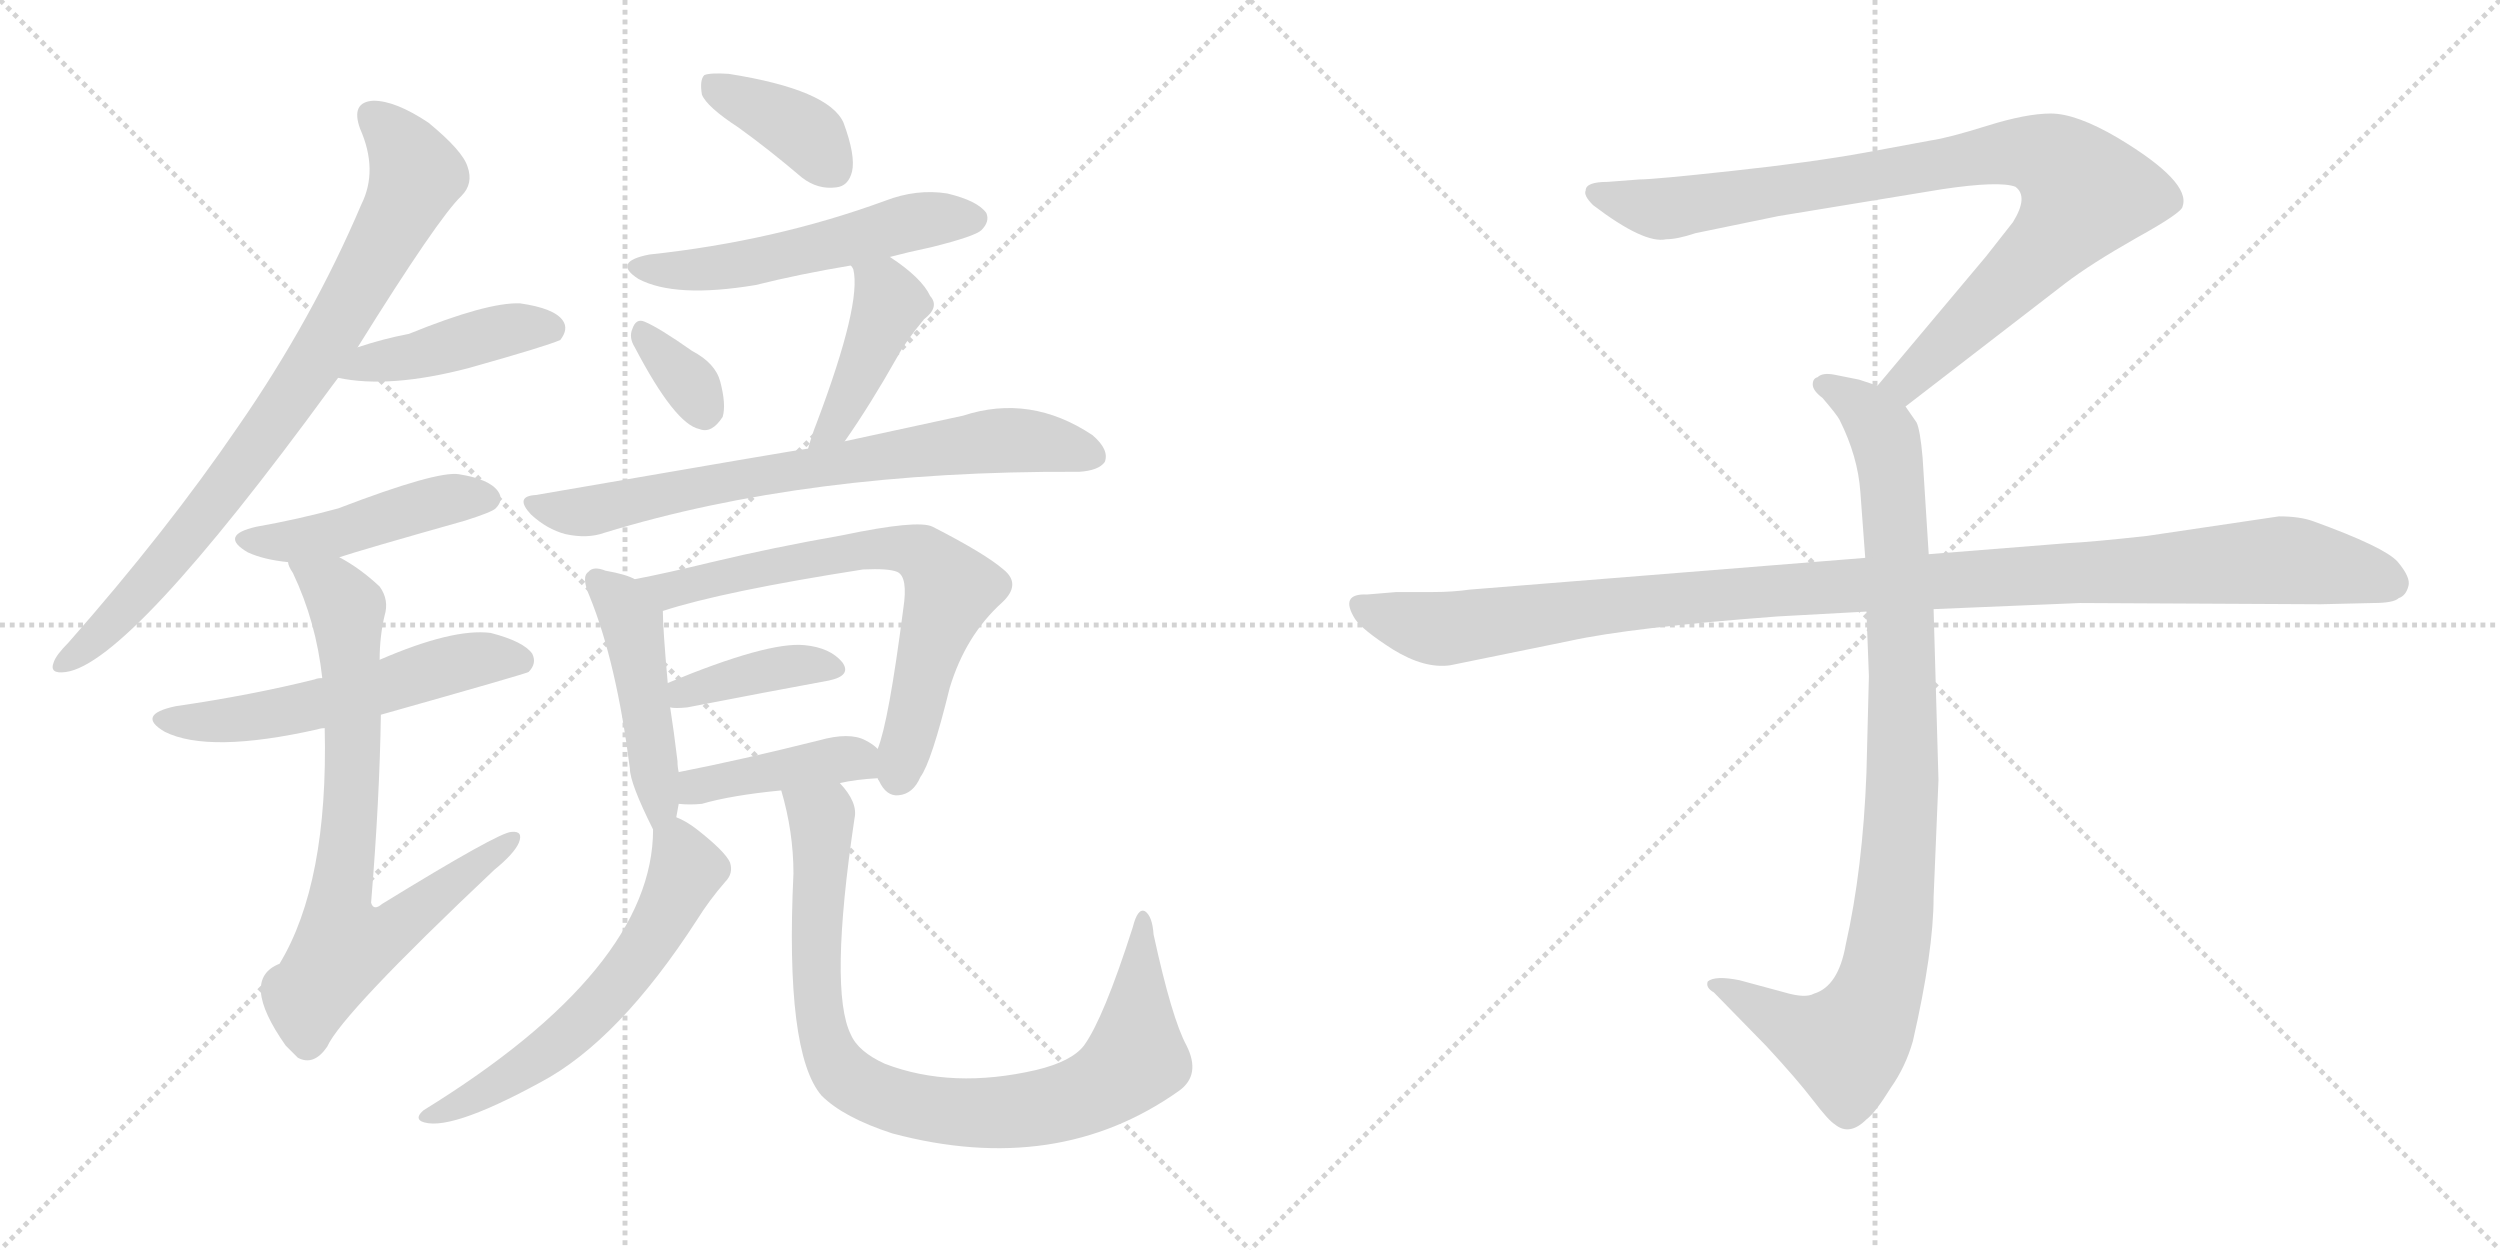 <svg version="1.1" viewBox="0 0 2048 1024" xmlns="http://www.w3.org/2000/svg">
  <g stroke="lightgray" stroke-dasharray="1,1" stroke-width="1" transform="scale(4, 4)">
    <line x1="0" y1="0" x2="256" y2="256"></line>
    <line x1="256" y1="0" x2="0" y2="256"></line>
    <line x1="128" y1="0" x2="128" y2="256"></line>
    <line x1="0" y1="128" x2="256" y2="128"></line>
    <line x1="256" y1="0" x2="512" y2="256"></line>
    <line x1="512" y1="0" x2="256" y2="256"></line>
    <line x1="384" y1="0" x2="384" y2="256"></line>
    <line x1="256" y1="128" x2="512" y2="128"></line>
  </g>
<g transform="scale(1, -1) translate(0, -850)">
   <style type="text/css">
    @keyframes keyframes0 {
      from {
       stroke: black;
       stroke-dashoffset: 813;
       stroke-width: 128;
       }
       73% {
       animation-timing-function: step-end;
       stroke: black;
       stroke-dashoffset: 0;
       stroke-width: 128;
       }
       to {
       stroke: black;
       stroke-width: 1024;
       }
       }
       #make-me-a-hanzi-animation-0 {
         animation: keyframes0 0.912s both;
         animation-delay: 0s;
         animation-timing-function: linear;
       }
    @keyframes keyframes1 {
      from {
       stroke: black;
       stroke-dashoffset: 429;
       stroke-width: 128;
       }
       58% {
       animation-timing-function: step-end;
       stroke: black;
       stroke-dashoffset: 0;
       stroke-width: 128;
       }
       to {
       stroke: black;
       stroke-width: 1024;
       }
       }
       #make-me-a-hanzi-animation-1 {
         animation: keyframes1 0.599s both;
         animation-delay: 0.912s;
         animation-timing-function: linear;
       }
    @keyframes keyframes2 {
      from {
       stroke: black;
       stroke-dashoffset: 453;
       stroke-width: 128;
       }
       60% {
       animation-timing-function: step-end;
       stroke: black;
       stroke-dashoffset: 0;
       stroke-width: 128;
       }
       to {
       stroke: black;
       stroke-width: 1024;
       }
       }
       #make-me-a-hanzi-animation-2 {
         animation: keyframes2 0.619s both;
         animation-delay: 1.511s;
         animation-timing-function: linear;
       }
    @keyframes keyframes3 {
      from {
       stroke: black;
       stroke-dashoffset: 554;
       stroke-width: 128;
       }
       64% {
       animation-timing-function: step-end;
       stroke: black;
       stroke-dashoffset: 0;
       stroke-width: 128;
       }
       to {
       stroke: black;
       stroke-width: 1024;
       }
       }
       #make-me-a-hanzi-animation-3 {
         animation: keyframes3 0.701s both;
         animation-delay: 2.129s;
         animation-timing-function: linear;
       }
    @keyframes keyframes4 {
      from {
       stroke: black;
       stroke-dashoffset: 752;
       stroke-width: 128;
       }
       71% {
       animation-timing-function: step-end;
       stroke: black;
       stroke-dashoffset: 0;
       stroke-width: 128;
       }
       to {
       stroke: black;
       stroke-width: 1024;
       }
       }
       #make-me-a-hanzi-animation-4 {
         animation: keyframes4 0.862s both;
         animation-delay: 2.83s;
         animation-timing-function: linear;
       }
    @keyframes keyframes5 {
      from {
       stroke: black;
       stroke-dashoffset: 381;
       stroke-width: 128;
       }
       55% {
       animation-timing-function: step-end;
       stroke: black;
       stroke-dashoffset: 0;
       stroke-width: 128;
       }
       to {
       stroke: black;
       stroke-width: 1024;
       }
       }
       #make-me-a-hanzi-animation-5 {
         animation: keyframes5 0.56s both;
         animation-delay: 3.692s;
         animation-timing-function: linear;
       }
    @keyframes keyframes6 {
      from {
       stroke: black;
       stroke-dashoffset: 533;
       stroke-width: 128;
       }
       63% {
       animation-timing-function: step-end;
       stroke: black;
       stroke-dashoffset: 0;
       stroke-width: 128;
       }
       to {
       stroke: black;
       stroke-width: 1024;
       }
       }
       #make-me-a-hanzi-animation-6 {
         animation: keyframes6 0.684s both;
         animation-delay: 4.252s;
         animation-timing-function: linear;
       }
    @keyframes keyframes7 {
      from {
       stroke: black;
       stroke-dashoffset: 335;
       stroke-width: 128;
       }
       52% {
       animation-timing-function: step-end;
       stroke: black;
       stroke-dashoffset: 0;
       stroke-width: 128;
       }
       to {
       stroke: black;
       stroke-width: 1024;
       }
       }
       #make-me-a-hanzi-animation-7 {
         animation: keyframes7 0.523s both;
         animation-delay: 4.936s;
         animation-timing-function: linear;
       }
    @keyframes keyframes8 {
      from {
       stroke: black;
       stroke-dashoffset: 422;
       stroke-width: 128;
       }
       58% {
       animation-timing-function: step-end;
       stroke: black;
       stroke-dashoffset: 0;
       stroke-width: 128;
       }
       to {
       stroke: black;
       stroke-width: 1024;
       }
       }
       #make-me-a-hanzi-animation-8 {
         animation: keyframes8 0.593s both;
         animation-delay: 5.459s;
         animation-timing-function: linear;
       }
    @keyframes keyframes9 {
      from {
       stroke: black;
       stroke-dashoffset: 722;
       stroke-width: 128;
       }
       70% {
       animation-timing-function: step-end;
       stroke: black;
       stroke-dashoffset: 0;
       stroke-width: 128;
       }
       to {
       stroke: black;
       stroke-width: 1024;
       }
       }
       #make-me-a-hanzi-animation-9 {
         animation: keyframes9 0.838s both;
         animation-delay: 6.052s;
         animation-timing-function: linear;
       }
    @keyframes keyframes10 {
      from {
       stroke: black;
       stroke-dashoffset: 463;
       stroke-width: 128;
       }
       60% {
       animation-timing-function: step-end;
       stroke: black;
       stroke-dashoffset: 0;
       stroke-width: 128;
       }
       to {
       stroke: black;
       stroke-width: 1024;
       }
       }
       #make-me-a-hanzi-animation-10 {
         animation: keyframes10 0.627s both;
         animation-delay: 6.89s;
         animation-timing-function: linear;
       }
    @keyframes keyframes11 {
      from {
       stroke: black;
       stroke-dashoffset: 685;
       stroke-width: 128;
       }
       69% {
       animation-timing-function: step-end;
       stroke: black;
       stroke-dashoffset: 0;
       stroke-width: 128;
       }
       to {
       stroke: black;
       stroke-width: 1024;
       }
       }
       #make-me-a-hanzi-animation-11 {
         animation: keyframes11 0.807s both;
         animation-delay: 7.516s;
         animation-timing-function: linear;
       }
    @keyframes keyframes12 {
      from {
       stroke: black;
       stroke-dashoffset: 388;
       stroke-width: 128;
       }
       56% {
       animation-timing-function: step-end;
       stroke: black;
       stroke-dashoffset: 0;
       stroke-width: 128;
       }
       to {
       stroke: black;
       stroke-width: 1024;
       }
       }
       #make-me-a-hanzi-animation-12 {
         animation: keyframes12 0.566s both;
         animation-delay: 8.324s;
         animation-timing-function: linear;
       }
    @keyframes keyframes13 {
      from {
       stroke: black;
       stroke-dashoffset: 413;
       stroke-width: 128;
       }
       57% {
       animation-timing-function: step-end;
       stroke: black;
       stroke-dashoffset: 0;
       stroke-width: 128;
       }
       to {
       stroke: black;
       stroke-width: 1024;
       }
       }
       #make-me-a-hanzi-animation-13 {
         animation: keyframes13 0.586s both;
         animation-delay: 8.89s;
         animation-timing-function: linear;
       }
    @keyframes keyframes14 {
      from {
       stroke: black;
       stroke-dashoffset: 591;
       stroke-width: 128;
       }
       66% {
       animation-timing-function: step-end;
       stroke: black;
       stroke-dashoffset: 0;
       stroke-width: 128;
       }
       to {
       stroke: black;
       stroke-width: 1024;
       }
       }
       #make-me-a-hanzi-animation-14 {
         animation: keyframes14 0.731s both;
         animation-delay: 9.476s;
         animation-timing-function: linear;
       }
    @keyframes keyframes15 {
      from {
       stroke: black;
       stroke-dashoffset: 873;
       stroke-width: 128;
       }
       74% {
       animation-timing-function: step-end;
       stroke: black;
       stroke-dashoffset: 0;
       stroke-width: 128;
       }
       to {
       stroke: black;
       stroke-width: 1024;
       }
       }
       #make-me-a-hanzi-animation-15 {
         animation: keyframes15 0.96s both;
         animation-delay: 10.207s;
         animation-timing-function: linear;
       }
    @keyframes keyframes16 {
      from {
       stroke: black;
       stroke-dashoffset: 901;
       stroke-width: 128;
       }
       75% {
       animation-timing-function: step-end;
       stroke: black;
       stroke-dashoffset: 0;
       stroke-width: 128;
       }
       to {
       stroke: black;
       stroke-width: 1024;
       }
       }
       #make-me-a-hanzi-animation-16 {
         animation: keyframes16 0.983s both;
         animation-delay: 11.167s;
         animation-timing-function: linear;
       }
    @keyframes keyframes17 {
      from {
       stroke: black;
       stroke-dashoffset: 948;
       stroke-width: 128;
       }
       76% {
       animation-timing-function: step-end;
       stroke: black;
       stroke-dashoffset: 0;
       stroke-width: 128;
       }
       to {
       stroke: black;
       stroke-width: 1024;
       }
       }
       #make-me-a-hanzi-animation-17 {
         animation: keyframes17 1.021s both;
         animation-delay: 12.15s;
         animation-timing-function: linear;
       }
    @keyframes keyframes18 {
      from {
       stroke: black;
       stroke-dashoffset: 1108;
       stroke-width: 128;
       }
       78% {
       animation-timing-function: step-end;
       stroke: black;
       stroke-dashoffset: 0;
       stroke-width: 128;
       }
       to {
       stroke: black;
       stroke-width: 1024;
       }
       }
       #make-me-a-hanzi-animation-18 {
         animation: keyframes18 1.152s both;
         animation-delay: 13.172s;
         animation-timing-function: linear;
       }
</style>
<path d="M 293.0 565.5 Q 359.0 671.5 378.0 689.5 Q 388.0 699.5 383.0 713.5 Q 379.0 726.5 351.0 749.5 Q 324.0 767.5 306.0 767.5 Q 287.0 766.5 295.0 744.5 Q 310.0 710.5 296.0 682.5 Q 256.0 588.5 195.0 500.5 Q 137.0 415.5 56.0 323.5 Q 46.0 313.5 44.0 307.5 Q 40.0 297.5 54.0 299.5 Q 106.0 306.5 271.0 532.5 Q 274.0 536.5 277.0 540.5 L 293.0 565.5 Z" fill="lightgray"></path> 
<path d="M 277.0 540.5 Q 319.0 531.5 384.0 548.5 Q 448.0 566.5 459.0 571.5 Q 466.0 580.5 461.0 587.5 Q 454.0 597.5 426.0 601.5 Q 399.0 602.5 335.0 576.5 Q 314.0 572.5 293.0 565.5 C 264.0 556.5 248.0 546.5 277.0 540.5 Z" fill="lightgray"></path> 
<path d="M 278.0 393.5 Q 296.0 399.5 381.0 423.5 Q 403.0 430.5 406.0 433.5 Q 413.0 440.5 408.0 447.5 Q 401.0 457.5 376.0 461.5 Q 358.0 464.5 277.0 433.5 Q 244.0 424.5 210.0 418.5 Q 179.0 411.5 203.0 397.5 Q 216.0 391.5 236.0 389.5 L 278.0 393.5 Z" fill="lightgray"></path> 
<path d="M 312.0 264.5 Q 429.0 297.5 433.0 299.5 Q 440.0 306.5 436.0 314.5 Q 429.0 324.5 402.0 331.5 Q 371.0 335.5 311.0 309.5 L 264.0 294.5 Q 260.0 294.5 258.0 293.5 Q 206.0 280.5 144.0 271.5 Q 111.0 264.5 135.0 250.5 Q 171.0 232.5 260.0 252.5 Q 263.0 253.5 266.0 253.5 L 312.0 264.5 Z" fill="lightgray"></path> 
<path d="M 266.0 253.5 Q 269.0 126.5 229.0 60.5 Q 196.0 47.5 234.0 -6.5 Q 238.0 -10.5 244.0 -16.5 Q 257.0 -23.5 268.0 -7.5 Q 280.0 19.5 405.0 137.5 Q 421.0 150.5 425.0 159.5 Q 429.0 169.5 419.0 168.5 Q 409.0 168.5 313.0 109.5 Q 306.0 103.5 304.0 110.5 Q 311.0 195.5 312.0 264.5 L 311.0 309.5 Q 311.0 328.5 315.0 345.5 Q 319.0 358.5 311.0 369.5 Q 295.0 384.5 278.0 393.5 C 252.0 409.5 224.0 416.5 236.0 389.5 Q 236.0 386.5 240.0 380.5 Q 259.0 340.5 264.0 294.5 L 266.0 253.5 Z" fill="lightgray"></path> 
<path d="M 605.0 745.5 Q 630.0 727.5 657.0 704.5 Q 670.0 694.5 685.0 696.5 Q 695.0 697.5 698.0 709.5 Q 701.0 722.5 691.0 749.5 Q 679.0 776.5 597.0 789.5 Q 582.0 790.5 577.0 788.5 Q 573.0 784.5 575.0 772.5 Q 579.0 762.5 605.0 745.5 Z" fill="lightgray"></path> 
<path d="M 729.0 639.5 Q 744.0 643.5 763.0 647.5 Q 799.0 656.5 804.0 661.5 Q 811.0 668.5 808.0 675.5 Q 801.0 685.5 776.0 691.5 Q 751.0 695.5 725.0 685.5 Q 635.0 652.5 532.0 641.5 Q 501.0 635.5 523.0 621.5 Q 553.0 605.5 619.0 616.5 Q 655.0 625.5 697.0 632.5 L 729.0 639.5 Z" fill="lightgray"></path> 
<path d="M 520.0 565.5 Q 553.0 502.5 573.0 498.5 Q 583.0 494.5 592.0 508.5 Q 595.0 518.5 590.0 537.5 Q 586.0 552.5 567.0 562.5 Q 540.0 581.5 528.0 586.5 Q 521.0 589.5 518.0 580.5 Q 515.0 573.5 520.0 565.5 Z" fill="lightgray"></path> 
<path d="M 692.0 488.5 Q 713.0 518.5 735.0 557.5 Q 742.0 570.5 757.0 588.5 Q 770.0 598.5 762.0 607.5 Q 755.0 622.5 729.0 639.5 C 704.0 656.5 684.0 659.5 697.0 632.5 Q 698.0 631.5 699.0 629.5 Q 706.0 601.5 669.0 503.5 Q 665.0 493.5 662.0 482.5 C 654.0 453.5 675.0 463.5 692.0 488.5 Z" fill="lightgray"></path> 
<path d="M 662.0 482.5 Q 659.0 482.5 439.0 444.5 Q 421.0 443.5 435.0 428.5 Q 448.0 416.5 463.0 412.5 Q 481.0 408.5 495.0 413.5 Q 661.0 464.5 882.0 463.5 L 884.0 463.5 Q 900.0 464.5 905.0 471.5 Q 909.0 481.5 895.0 493.5 Q 844.0 527.5 789.0 509.5 Q 747.0 500.5 692.0 488.5 L 662.0 482.5 Z" fill="lightgray"></path> 
<path d="M 520.0 375.5 Q 513.0 379.5 496.0 382.5 Q 486.0 386.5 482.0 381.5 Q 476.0 377.5 483.0 361.5 Q 505.0 307.5 516.0 220.5 Q 516.0 208.5 535.0 170.5 C 548.0 144.5 549.0 150.5 554.0 180.5 Q 555.0 186.5 556.0 191.5 L 556.0 217.5 Q 555.0 221.5 555.0 226.5 Q 552.0 251.5 549.0 270.5 L 547.0 290.5 Q 543.0 335.5 543.0 349.5 C 543.0 365.5 543.0 365.5 520.0 375.5 Z" fill="lightgray"></path> 
<path d="M 719.0 212.5 Q 719.0 211.5 720.0 210.5 Q 726.0 197.5 736.0 198.5 Q 748.0 199.5 754.0 213.5 Q 763.0 225.5 778.0 286.5 Q 791.0 329.5 821.0 356.5 Q 837.0 371.5 822.0 383.5 Q 807.0 396.5 764.0 418.5 Q 752.0 424.5 690.0 411.5 Q 633.0 401.5 583.0 389.5 Q 546.0 380.5 520.0 375.5 C 491.0 369.5 514.0 340.5 543.0 349.5 Q 592.0 365.5 707.0 383.5 Q 728.0 384.5 735.0 381.5 Q 744.0 377.5 740.0 351.5 Q 728.0 258.5 719.0 236.5 C 714.0 219.5 714.0 219.5 719.0 212.5 Z" fill="lightgray"></path> 
<path d="M 549.0 270.5 Q 553.0 269.5 563.0 270.5 Q 630.0 283.5 679.0 292.5 Q 698.0 296.5 690.0 307.5 Q 680.0 319.5 659.0 321.5 Q 629.0 324.5 547.0 290.5 C 519.0 279.5 519.0 273.5 549.0 270.5 Z" fill="lightgray"></path> 
<path d="M 688.0 208.5 Q 701.0 211.5 719.0 212.5 C 746.0 214.5 742.0 217.5 719.0 236.5 Q 715.0 240.5 709.0 243.5 Q 696.0 250.5 671.0 243.5 Q 607.0 227.5 556.0 217.5 C 527.0 211.5 526.0 193.5 556.0 191.5 Q 565.0 190.5 575.0 191.5 Q 599.0 198.5 640.0 202.5 L 688.0 208.5 Z" fill="lightgray"></path> 
<path d="M 535.0 170.5 Q 535.0 56.5 347.0 -59.5 Q 340.0 -65.5 345.0 -68.5 Q 366.0 -78.5 443.0 -36.5 Q 507.0 -2.5 571.0 96.5 Q 581.0 112.5 594.0 127.5 Q 601.0 134.5 598.0 143.5 Q 594.0 152.5 571.0 170.5 Q 562.0 177.5 554.0 180.5 C 536.0 189.5 536.0 189.5 535.0 170.5 Z" fill="lightgray"></path> 
<path d="M 972.0 -6.5 Q 960.0 15.5 945.0 84.5 Q 944.0 99.5 938.0 103.5 Q 932.0 106.5 928.0 90.5 Q 904.0 15.5 888.0 -6.5 Q 878.0 -19.5 849.0 -26.5 Q 780.0 -42.5 725.0 -21.5 Q 703.0 -11.5 697.0 2.5 Q 679.0 38.5 700.0 179.5 Q 703.0 192.5 688.0 208.5 C 671.0 233.5 633.0 231.5 640.0 202.5 Q 650.0 168.5 650.0 134.5 Q 643.0 -12.5 673.0 -47.5 Q 691.0 -65.5 731.0 -78.5 Q 866.0 -114.5 966.0 -43.5 Q 984.0 -30.5 972.0 -6.5 Z" fill="lightgray"></path> 
<path d="M 1561.0 517.0 L 1692.0 618.0 Q 1713.0 634.0 1750.0 655.0 Q 1788.0 676.0 1788.0 681.0 Q 1795.0 701.0 1735.0 737.0 Q 1701.0 757.0 1680.0 757.0 Q 1660.0 757.0 1628.0 747.0 Q 1596.0 737.0 1582.0 735.0 L 1528.0 725.0 Q 1484.0 717.0 1419.0 710.0 Q 1355.0 703.0 1343.0 703.0 L 1317.0 701.0 Q 1299.0 701.0 1299.0 694.0 Q 1297.0 690.0 1305.0 682.0 Q 1347.0 650.0 1365.0 654.0 Q 1374.0 654.0 1389.0 659.0 L 1457.0 673.0 L 1591.0 695.0 Q 1638.0 702.0 1651.0 697.0 Q 1662.0 689.0 1649.0 668.0 L 1627.0 640.0 L 1538.0 534.0 C 1519.0 511.0 1537.0 499.0 1561.0 517.0 Z" fill="lightgray"></path> 
<path d="M 1529.0 349.0 L 1531.0 296.0 L 1529.0 217.0 Q 1526.0 138.0 1512.0 76.0 Q 1506.0 42.0 1486.0 36.0 Q 1479.0 32.0 1462.0 37.0 L 1425.0 47.0 Q 1405.0 51.0 1399.0 46.0 Q 1397.0 41.0 1404.0 37.0 L 1447.0 -7.0 Q 1472.0 -34.0 1485.0 -51.0 Q 1498.0 -68.0 1503.0 -71.0 Q 1515.0 -81.0 1529.0 -67.0 Q 1536.0 -62.0 1549.0 -41.0 Q 1561.0 -24.0 1567.0 -3.0 Q 1584.0 71.0 1584.0 115.0 L 1588.0 211.0 L 1584.0 351.0 L 1580.0 396.0 L 1575.0 475.0 Q 1573.0 498.0 1570.0 504.0 L 1561.0 517.0 C 1554.0 529.0 1554.0 529.0 1538.0 534.0 L 1523.0 539.0 L 1503.0 543.0 Q 1493.0 545.0 1489.0 541.0 Q 1485.0 540.0 1485.0 535.0 Q 1485.0 530.0 1493.0 524.0 Q 1505.0 510.0 1507.0 506.0 Q 1522.0 476.0 1524.0 447.0 L 1528.0 393.0 L 1529.0 349.0 Z" fill="lightgray"></path> 
<path d="M 1528.0 393.0 L 1204.0 367.0 Q 1190.0 365.0 1174.0 365.0 L 1144.0 365.0 L 1120.0 363.0 Q 1097.0 364.0 1110.0 343.0 Q 1116.0 334.0 1141.0 318.0 Q 1167.0 302.0 1188.0 305.0 L 1286.0 325.0 Q 1336.0 336.0 1456.0 345.0 L 1529.0 349.0 L 1584.0 351.0 L 1704.0 356.0 L 1901.0 355.0 L 1944.0 356.0 Q 1961.0 356.0 1965.0 360.0 Q 1971.0 362.0 1973.0 370.0 Q 1975.0 377.0 1964.0 390.0 Q 1953.0 402.0 1895.0 423.0 Q 1884.0 427.0 1867.0 427.0 L 1759.0 411.0 Q 1714.0 406.0 1693.0 405.0 L 1580.0 396.0 L 1528.0 393.0 Z" fill="lightgray"></path> 
      <clipPath id="make-me-a-hanzi-clip-0">
      <path d="M 293.0 565.5 Q 359.0 671.5 378.0 689.5 Q 388.0 699.5 383.0 713.5 Q 379.0 726.5 351.0 749.5 Q 324.0 767.5 306.0 767.5 Q 287.0 766.5 295.0 744.5 Q 310.0 710.5 296.0 682.5 Q 256.0 588.5 195.0 500.5 Q 137.0 415.5 56.0 323.5 Q 46.0 313.5 44.0 307.5 Q 40.0 297.5 54.0 299.5 Q 106.0 306.5 271.0 532.5 Q 274.0 536.5 277.0 540.5 L 293.0 565.5 Z" fill="lightgray"></path>
      </clipPath>
      <path clip-path="url(#make-me-a-hanzi-clip-0)" d="M 305.0 753.5 L 330.0 729.5 L 341.0 706.5 L 280.0 588.5 L 231.0 511.5 L 150.0 405.5 L 90.0 338.5 L 52.0 307.5 " fill="none" id="make-me-a-hanzi-animation-0" stroke-dasharray="685 1370" stroke-linecap="round"></path>

      <clipPath id="make-me-a-hanzi-clip-1">
      <path d="M 277.0 540.5 Q 319.0 531.5 384.0 548.5 Q 448.0 566.5 459.0 571.5 Q 466.0 580.5 461.0 587.5 Q 454.0 597.5 426.0 601.5 Q 399.0 602.5 335.0 576.5 Q 314.0 572.5 293.0 565.5 C 264.0 556.5 248.0 546.5 277.0 540.5 Z" fill="lightgray"></path>
      </clipPath>
      <path clip-path="url(#make-me-a-hanzi-clip-1)" d="M 284.0 544.5 L 422.0 581.5 L 452.0 580.5 " fill="none" id="make-me-a-hanzi-animation-1" stroke-dasharray="301 602" stroke-linecap="round"></path>

      <clipPath id="make-me-a-hanzi-clip-2">
      <path d="M 278.0 393.5 Q 296.0 399.5 381.0 423.5 Q 403.0 430.5 406.0 433.5 Q 413.0 440.5 408.0 447.5 Q 401.0 457.5 376.0 461.5 Q 358.0 464.5 277.0 433.5 Q 244.0 424.5 210.0 418.5 Q 179.0 411.5 203.0 397.5 Q 216.0 391.5 236.0 389.5 L 278.0 393.5 Z" fill="lightgray"></path>
      </clipPath>
      <path clip-path="url(#make-me-a-hanzi-clip-2)" d="M 204.0 408.5 L 255.0 408.5 L 348.0 436.5 L 397.0 441.5 " fill="none" id="make-me-a-hanzi-animation-2" stroke-dasharray="325 650" stroke-linecap="round"></path>

      <clipPath id="make-me-a-hanzi-clip-3">
      <path d="M 312.0 264.5 Q 429.0 297.5 433.0 299.5 Q 440.0 306.5 436.0 314.5 Q 429.0 324.5 402.0 331.5 Q 371.0 335.5 311.0 309.5 L 264.0 294.5 Q 260.0 294.5 258.0 293.5 Q 206.0 280.5 144.0 271.5 Q 111.0 264.5 135.0 250.5 Q 171.0 232.5 260.0 252.5 Q 263.0 253.5 266.0 253.5 L 312.0 264.5 Z" fill="lightgray"></path>
      </clipPath>
      <path clip-path="url(#make-me-a-hanzi-clip-3)" d="M 137.0 262.5 L 208.0 261.5 L 320.0 287.5 L 375.0 307.5 L 428.0 308.5 " fill="none" id="make-me-a-hanzi-animation-3" stroke-dasharray="426 852" stroke-linecap="round"></path>

      <clipPath id="make-me-a-hanzi-clip-4">
      <path d="M 266.0 253.5 Q 269.0 126.5 229.0 60.5 Q 196.0 47.5 234.0 -6.5 Q 238.0 -10.5 244.0 -16.5 Q 257.0 -23.5 268.0 -7.5 Q 280.0 19.5 405.0 137.5 Q 421.0 150.5 425.0 159.5 Q 429.0 169.5 419.0 168.5 Q 409.0 168.5 313.0 109.5 Q 306.0 103.5 304.0 110.5 Q 311.0 195.5 312.0 264.5 L 311.0 309.5 Q 311.0 328.5 315.0 345.5 Q 319.0 358.5 311.0 369.5 Q 295.0 384.5 278.0 393.5 C 252.0 409.5 224.0 416.5 236.0 389.5 Q 236.0 386.5 240.0 380.5 Q 259.0 340.5 264.0 294.5 L 266.0 253.5 Z" fill="lightgray"></path>
      </clipPath>
      <path clip-path="url(#make-me-a-hanzi-clip-4)" d="M 243.0 387.5 L 279.0 360.5 L 285.0 345.5 L 289.0 215.5 L 277.0 106.5 L 282.0 75.5 L 315.0 83.5 L 419.0 161.5 " fill="none" id="make-me-a-hanzi-animation-4" stroke-dasharray="624 1248" stroke-linecap="round"></path>

      <clipPath id="make-me-a-hanzi-clip-5">
      <path d="M 605.0 745.5 Q 630.0 727.5 657.0 704.5 Q 670.0 694.5 685.0 696.5 Q 695.0 697.5 698.0 709.5 Q 701.0 722.5 691.0 749.5 Q 679.0 776.5 597.0 789.5 Q 582.0 790.5 577.0 788.5 Q 573.0 784.5 575.0 772.5 Q 579.0 762.5 605.0 745.5 Z" fill="lightgray"></path>
      </clipPath>
      <path clip-path="url(#make-me-a-hanzi-clip-5)" d="M 582.0 782.5 L 650.0 747.5 L 683.0 711.5 " fill="none" id="make-me-a-hanzi-animation-5" stroke-dasharray="253 506" stroke-linecap="round"></path>

      <clipPath id="make-me-a-hanzi-clip-6">
      <path d="M 729.0 639.5 Q 744.0 643.5 763.0 647.5 Q 799.0 656.5 804.0 661.5 Q 811.0 668.5 808.0 675.5 Q 801.0 685.5 776.0 691.5 Q 751.0 695.5 725.0 685.5 Q 635.0 652.5 532.0 641.5 Q 501.0 635.5 523.0 621.5 Q 553.0 605.5 619.0 616.5 Q 655.0 625.5 697.0 632.5 L 729.0 639.5 Z" fill="lightgray"></path>
      </clipPath>
      <path clip-path="url(#make-me-a-hanzi-clip-6)" d="M 525.0 632.5 L 551.0 627.5 L 605.0 633.5 L 758.0 670.5 L 797.0 670.5 " fill="none" id="make-me-a-hanzi-animation-6" stroke-dasharray="405 810" stroke-linecap="round"></path>

      <clipPath id="make-me-a-hanzi-clip-7">
      <path d="M 520.0 565.5 Q 553.0 502.5 573.0 498.5 Q 583.0 494.5 592.0 508.5 Q 595.0 518.5 590.0 537.5 Q 586.0 552.5 567.0 562.5 Q 540.0 581.5 528.0 586.5 Q 521.0 589.5 518.0 580.5 Q 515.0 573.5 520.0 565.5 Z" fill="lightgray"></path>
      </clipPath>
      <path clip-path="url(#make-me-a-hanzi-clip-7)" d="M 528.0 574.5 L 561.0 540.5 L 577.0 513.5 " fill="none" id="make-me-a-hanzi-animation-7" stroke-dasharray="207 414" stroke-linecap="round"></path>

      <clipPath id="make-me-a-hanzi-clip-8">
      <path d="M 692.0 488.5 Q 713.0 518.5 735.0 557.5 Q 742.0 570.5 757.0 588.5 Q 770.0 598.5 762.0 607.5 Q 755.0 622.5 729.0 639.5 C 704.0 656.5 684.0 659.5 697.0 632.5 Q 698.0 631.5 699.0 629.5 Q 706.0 601.5 669.0 503.5 Q 665.0 493.5 662.0 482.5 C 654.0 453.5 675.0 463.5 692.0 488.5 Z" fill="lightgray"></path>
      </clipPath>
      <path clip-path="url(#make-me-a-hanzi-clip-8)" d="M 707.0 626.5 L 725.0 613.5 L 729.0 601.5 L 682.0 498.5 L 669.0 486.5 " fill="none" id="make-me-a-hanzi-animation-8" stroke-dasharray="294 588" stroke-linecap="round"></path>

      <clipPath id="make-me-a-hanzi-clip-9">
      <path d="M 662.0 482.5 Q 659.0 482.5 439.0 444.5 Q 421.0 443.5 435.0 428.5 Q 448.0 416.5 463.0 412.5 Q 481.0 408.5 495.0 413.5 Q 661.0 464.5 882.0 463.5 L 884.0 463.5 Q 900.0 464.5 905.0 471.5 Q 909.0 481.5 895.0 493.5 Q 844.0 527.5 789.0 509.5 Q 747.0 500.5 692.0 488.5 L 662.0 482.5 Z" fill="lightgray"></path>
      </clipPath>
      <path clip-path="url(#make-me-a-hanzi-clip-9)" d="M 437.0 436.5 L 471.0 430.5 L 496.0 433.5 L 573.0 452.5 L 816.0 489.5 L 864.0 486.5 L 896.0 476.5 " fill="none" id="make-me-a-hanzi-animation-9" stroke-dasharray="594 1188" stroke-linecap="round"></path>

      <clipPath id="make-me-a-hanzi-clip-10">
      <path d="M 520.0 375.5 Q 513.0 379.5 496.0 382.5 Q 486.0 386.5 482.0 381.5 Q 476.0 377.5 483.0 361.5 Q 505.0 307.5 516.0 220.5 Q 516.0 208.5 535.0 170.5 C 548.0 144.5 549.0 150.5 554.0 180.5 Q 555.0 186.5 556.0 191.5 L 556.0 217.5 Q 555.0 221.5 555.0 226.5 Q 552.0 251.5 549.0 270.5 L 547.0 290.5 Q 543.0 335.5 543.0 349.5 C 543.0 365.5 543.0 365.5 520.0 375.5 Z" fill="lightgray"></path>
      </clipPath>
      <path clip-path="url(#make-me-a-hanzi-clip-10)" d="M 490.0 374.5 L 508.0 357.5 L 519.0 332.5 L 541.0 189.5 L 535.0 181.5 " fill="none" id="make-me-a-hanzi-animation-10" stroke-dasharray="335 670" stroke-linecap="round"></path>

      <clipPath id="make-me-a-hanzi-clip-11">
      <path d="M 719.0 212.5 Q 719.0 211.5 720.0 210.5 Q 726.0 197.5 736.0 198.5 Q 748.0 199.5 754.0 213.5 Q 763.0 225.5 778.0 286.5 Q 791.0 329.5 821.0 356.5 Q 837.0 371.5 822.0 383.5 Q 807.0 396.5 764.0 418.5 Q 752.0 424.5 690.0 411.5 Q 633.0 401.5 583.0 389.5 Q 546.0 380.5 520.0 375.5 C 491.0 369.5 514.0 340.5 543.0 349.5 Q 592.0 365.5 707.0 383.5 Q 728.0 384.5 735.0 381.5 Q 744.0 377.5 740.0 351.5 Q 728.0 258.5 719.0 236.5 C 714.0 219.5 714.0 219.5 719.0 212.5 Z" fill="lightgray"></path>
      </clipPath>
      <path clip-path="url(#make-me-a-hanzi-clip-11)" d="M 526.0 373.5 L 548.0 366.5 L 704.0 400.5 L 755.0 395.5 L 778.0 365.5 L 736.0 214.5 " fill="none" id="make-me-a-hanzi-animation-11" stroke-dasharray="557 1114" stroke-linecap="round"></path>

      <clipPath id="make-me-a-hanzi-clip-12">
      <path d="M 549.0 270.5 Q 553.0 269.5 563.0 270.5 Q 630.0 283.5 679.0 292.5 Q 698.0 296.5 690.0 307.5 Q 680.0 319.5 659.0 321.5 Q 629.0 324.5 547.0 290.5 C 519.0 279.5 519.0 273.5 549.0 270.5 Z" fill="lightgray"></path>
      </clipPath>
      <path clip-path="url(#make-me-a-hanzi-clip-12)" d="M 556.0 276.5 L 562.0 284.5 L 638.0 303.5 L 682.0 301.5 " fill="none" id="make-me-a-hanzi-animation-12" stroke-dasharray="260 520" stroke-linecap="round"></path>

      <clipPath id="make-me-a-hanzi-clip-13">
      <path d="M 688.0 208.5 Q 701.0 211.5 719.0 212.5 C 746.0 214.5 742.0 217.5 719.0 236.5 Q 715.0 240.5 709.0 243.5 Q 696.0 250.5 671.0 243.5 Q 607.0 227.5 556.0 217.5 C 527.0 211.5 526.0 193.5 556.0 191.5 Q 565.0 190.5 575.0 191.5 Q 599.0 198.5 640.0 202.5 L 688.0 208.5 Z" fill="lightgray"></path>
      </clipPath>
      <path clip-path="url(#make-me-a-hanzi-clip-13)" d="M 561.0 198.5 L 592.0 211.5 L 680.0 226.5 L 699.0 228.5 L 710.0 218.5 " fill="none" id="make-me-a-hanzi-animation-13" stroke-dasharray="285 570" stroke-linecap="round"></path>

      <clipPath id="make-me-a-hanzi-clip-14">
      <path d="M 535.0 170.5 Q 535.0 56.5 347.0 -59.5 Q 340.0 -65.5 345.0 -68.5 Q 366.0 -78.5 443.0 -36.5 Q 507.0 -2.5 571.0 96.5 Q 581.0 112.5 594.0 127.5 Q 601.0 134.5 598.0 143.5 Q 594.0 152.5 571.0 170.5 Q 562.0 177.5 554.0 180.5 C 536.0 189.5 536.0 189.5 535.0 170.5 Z" fill="lightgray"></path>
      </clipPath>
      <path clip-path="url(#make-me-a-hanzi-clip-14)" d="M 544.0 164.5 L 555.0 156.5 L 561.0 134.5 L 537.0 85.5 L 497.0 33.5 L 425.0 -28.5 L 350.0 -64.5 " fill="none" id="make-me-a-hanzi-animation-14" stroke-dasharray="463 926" stroke-linecap="round"></path>

      <clipPath id="make-me-a-hanzi-clip-15">
      <path d="M 972.0 -6.5 Q 960.0 15.5 945.0 84.5 Q 944.0 99.5 938.0 103.5 Q 932.0 106.5 928.0 90.5 Q 904.0 15.5 888.0 -6.5 Q 878.0 -19.5 849.0 -26.5 Q 780.0 -42.5 725.0 -21.5 Q 703.0 -11.5 697.0 2.5 Q 679.0 38.5 700.0 179.5 Q 703.0 192.5 688.0 208.5 C 671.0 233.5 633.0 231.5 640.0 202.5 Q 650.0 168.5 650.0 134.5 Q 643.0 -12.5 673.0 -47.5 Q 691.0 -65.5 731.0 -78.5 Q 866.0 -114.5 966.0 -43.5 Q 984.0 -30.5 972.0 -6.5 Z" fill="lightgray"></path>
      </clipPath>
      <path clip-path="url(#make-me-a-hanzi-clip-15)" d="M 647.0 197.5 L 673.0 180.5 L 668.0 78.5 L 676.0 -2.5 L 693.0 -32.5 L 719.0 -47.5 L 763.0 -58.5 L 824.0 -61.5 L 904.0 -39.5 L 931.0 -13.5 L 937.0 97.5 " fill="none" id="make-me-a-hanzi-animation-15" stroke-dasharray="745 1490" stroke-linecap="round"></path>

      <clipPath id="make-me-a-hanzi-clip-16">
      <path d="M 1561.0 517.0 L 1692.0 618.0 Q 1713.0 634.0 1750.0 655.0 Q 1788.0 676.0 1788.0 681.0 Q 1795.0 701.0 1735.0 737.0 Q 1701.0 757.0 1680.0 757.0 Q 1660.0 757.0 1628.0 747.0 Q 1596.0 737.0 1582.0 735.0 L 1528.0 725.0 Q 1484.0 717.0 1419.0 710.0 Q 1355.0 703.0 1343.0 703.0 L 1317.0 701.0 Q 1299.0 701.0 1299.0 694.0 Q 1297.0 690.0 1305.0 682.0 Q 1347.0 650.0 1365.0 654.0 Q 1374.0 654.0 1389.0 659.0 L 1457.0 673.0 L 1591.0 695.0 Q 1638.0 702.0 1651.0 697.0 Q 1662.0 689.0 1649.0 668.0 L 1627.0 640.0 L 1538.0 534.0 C 1519.0 511.0 1537.0 499.0 1561.0 517.0 Z" fill="lightgray"></path>
      </clipPath>
      <path clip-path="url(#make-me-a-hanzi-clip-16)" d="M 1308.0 691.0 L 1367.0 679.0 L 1625.0 723.0 L 1656.0 726.0 L 1687.0 716.0 L 1708.0 692.0 L 1695.0 670.0 L 1580.0 554.0 L 1561.0 537.0 L 1548.0 536.0 " fill="none" id="make-me-a-hanzi-animation-16" stroke-dasharray="773 1546" stroke-linecap="round"></path>

      <clipPath id="make-me-a-hanzi-clip-17">
      <path d="M 1529.0 349.0 L 1531.0 296.0 L 1529.0 217.0 Q 1526.0 138.0 1512.0 76.0 Q 1506.0 42.0 1486.0 36.0 Q 1479.0 32.0 1462.0 37.0 L 1425.0 47.0 Q 1405.0 51.0 1399.0 46.0 Q 1397.0 41.0 1404.0 37.0 L 1447.0 -7.0 Q 1472.0 -34.0 1485.0 -51.0 Q 1498.0 -68.0 1503.0 -71.0 Q 1515.0 -81.0 1529.0 -67.0 Q 1536.0 -62.0 1549.0 -41.0 Q 1561.0 -24.0 1567.0 -3.0 Q 1584.0 71.0 1584.0 115.0 L 1588.0 211.0 L 1584.0 351.0 L 1580.0 396.0 L 1575.0 475.0 Q 1573.0 498.0 1570.0 504.0 L 1561.0 517.0 C 1554.0 529.0 1554.0 529.0 1538.0 534.0 L 1523.0 539.0 L 1503.0 543.0 Q 1493.0 545.0 1489.0 541.0 Q 1485.0 540.0 1485.0 535.0 Q 1485.0 530.0 1493.0 524.0 Q 1505.0 510.0 1507.0 506.0 Q 1522.0 476.0 1524.0 447.0 L 1528.0 393.0 L 1529.0 349.0 Z" fill="lightgray"></path>
      </clipPath>
      <path clip-path="url(#make-me-a-hanzi-clip-17)" d="M 1494.0 533.0 L 1524.0 518.0 L 1540.0 500.0 L 1551.0 450.0 L 1559.0 218.0 L 1547.0 75.0 L 1529.0 15.0 L 1510.0 -6.0 L 1473.0 5.0 L 1405.0 43.0 " fill="none" id="make-me-a-hanzi-animation-17" stroke-dasharray="820 1640" stroke-linecap="round"></path>

      <clipPath id="make-me-a-hanzi-clip-18">
      <path d="M 1528.0 393.0 L 1204.0 367.0 Q 1190.0 365.0 1174.0 365.0 L 1144.0 365.0 L 1120.0 363.0 Q 1097.0 364.0 1110.0 343.0 Q 1116.0 334.0 1141.0 318.0 Q 1167.0 302.0 1188.0 305.0 L 1286.0 325.0 Q 1336.0 336.0 1456.0 345.0 L 1529.0 349.0 L 1584.0 351.0 L 1704.0 356.0 L 1901.0 355.0 L 1944.0 356.0 Q 1961.0 356.0 1965.0 360.0 Q 1971.0 362.0 1973.0 370.0 Q 1975.0 377.0 1964.0 390.0 Q 1953.0 402.0 1895.0 423.0 Q 1884.0 427.0 1867.0 427.0 L 1759.0 411.0 Q 1714.0 406.0 1693.0 405.0 L 1580.0 396.0 L 1528.0 393.0 Z" fill="lightgray"></path>
      </clipPath>
      <path clip-path="url(#make-me-a-hanzi-clip-18)" d="M 1116.0 353.0 L 1146.0 341.0 L 1189.0 335.0 L 1429.0 365.0 L 1863.0 391.0 L 1930.0 382.0 L 1960.0 372.0 " fill="none" id="make-me-a-hanzi-animation-18" stroke-dasharray="980 1960" stroke-linecap="round"></path>

</g>
</svg>
